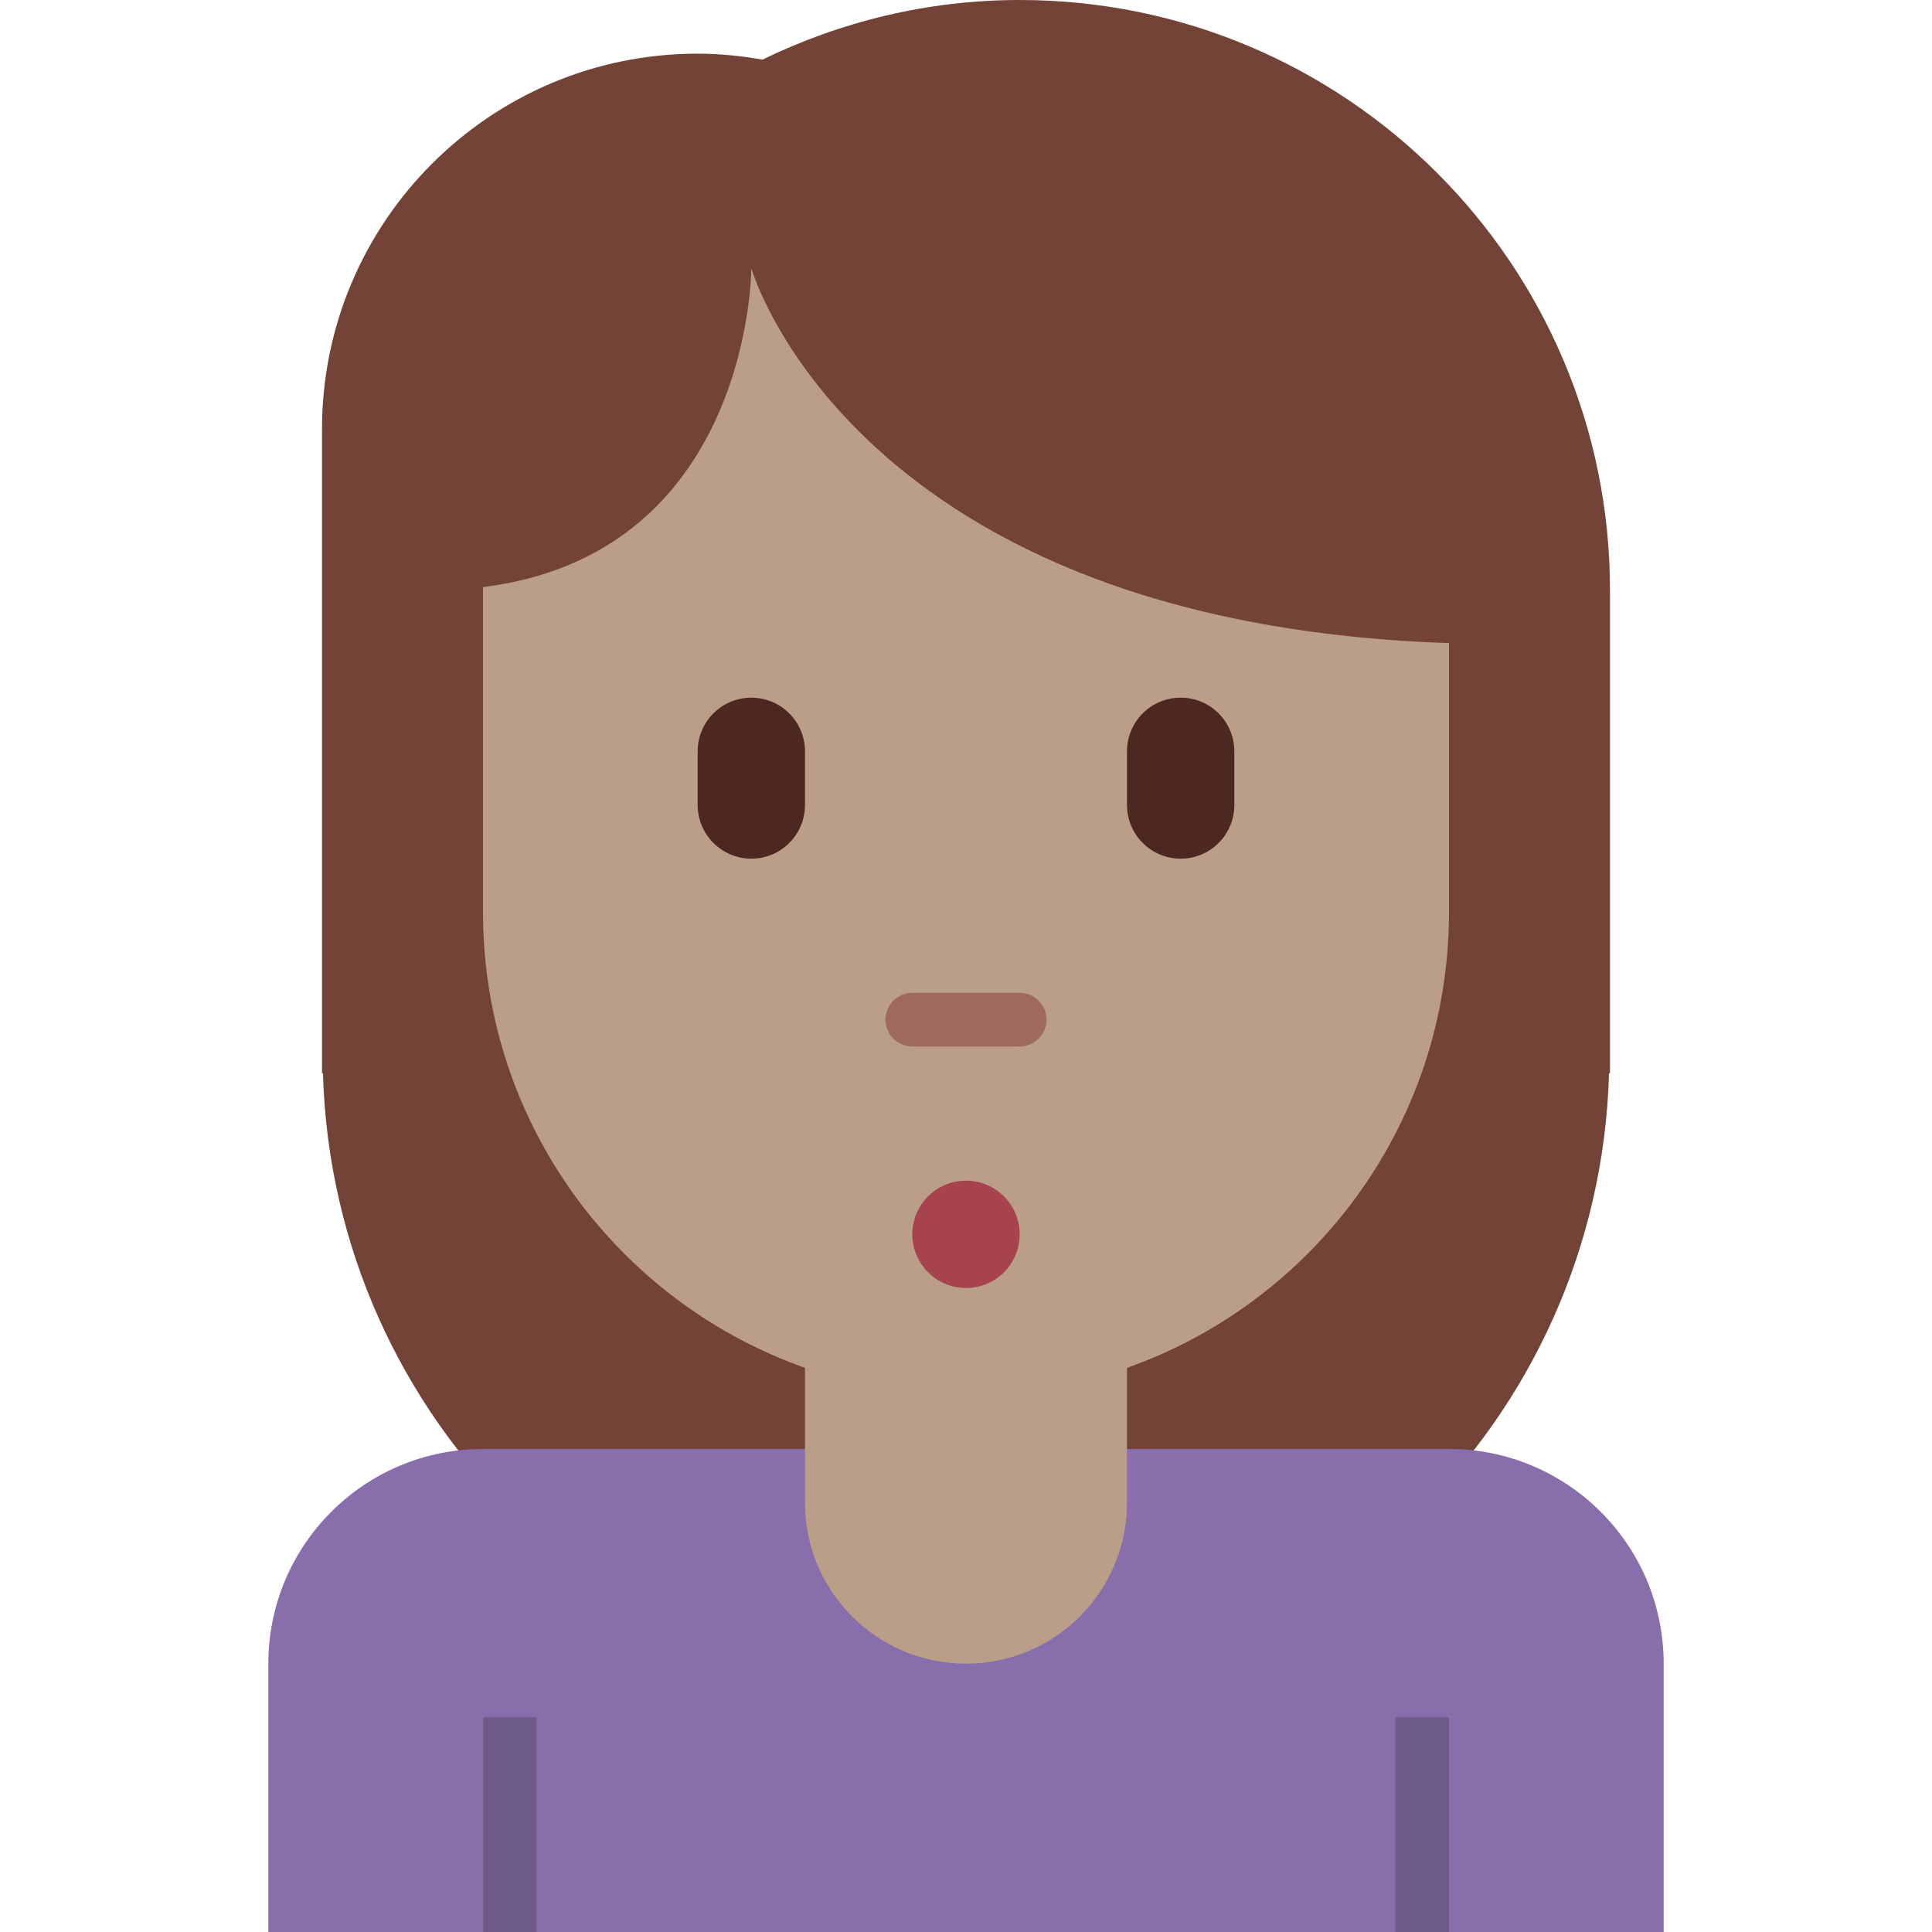 <svg viewBox="0 0 36 36" xmlns="http://www.w3.org/2000/svg"><path fill="#724336" d="M19 0c-1.721 0-3.343.406-4.793 1.111C13.814 1.043 13.412 1 13 1 9.134 1 6 4.134 6 8v12h.018C6.201 26.467 11.489 31.656 18 31.656S29.799 26.467 29.982 20H30v-9c0-6.075-4.925-11-11-11z"/><path fill="#886eab" d="M27 27H9c-2.209 0-4 1.791-4 4v5h26v-5c0-2.209-1.791-4-4-4z"/><path fill="#ba9e87" d="M15 22v6c0 1.657 1.343 3 3 3s3-1.343 3-3v-6h-6z"/><path fill="#ba9e87" d="M9 5v12c0 4.971 4.029 9 9 9s9-4.029 9-9V5H9z"/><path fill="#724336" d="M27.999 5L26 4H8v7c6 0 6-6 6-6s2 7 14 7l-.001-7z"/><path fill="#6d5a89" d="M9 32h1v4H9zm17 0h1v4h-1z"/><circle fill="#a7434d" cx="18" cy="23" r="1"/><path fill="#4d2821" d="M14 16c-.552 0-1-.448-1-1v-1c0-.552.448-1 1-1s1 .448 1 1v1c0 .552-.448 1-1 1zm8 0c-.553 0-1-.448-1-1v-1c0-.552.447-1 1-1s1 .448 1 1v1c0 .552-.447 1-1 1z"/><path fill="#9e6a5b" d="M19 19.5h-2c-.276 0-.5-.224-.5-.5s.224-.5.5-.5h2c.276 0 .5.224.5.5s-.224.5-.5.5z"/></svg>
